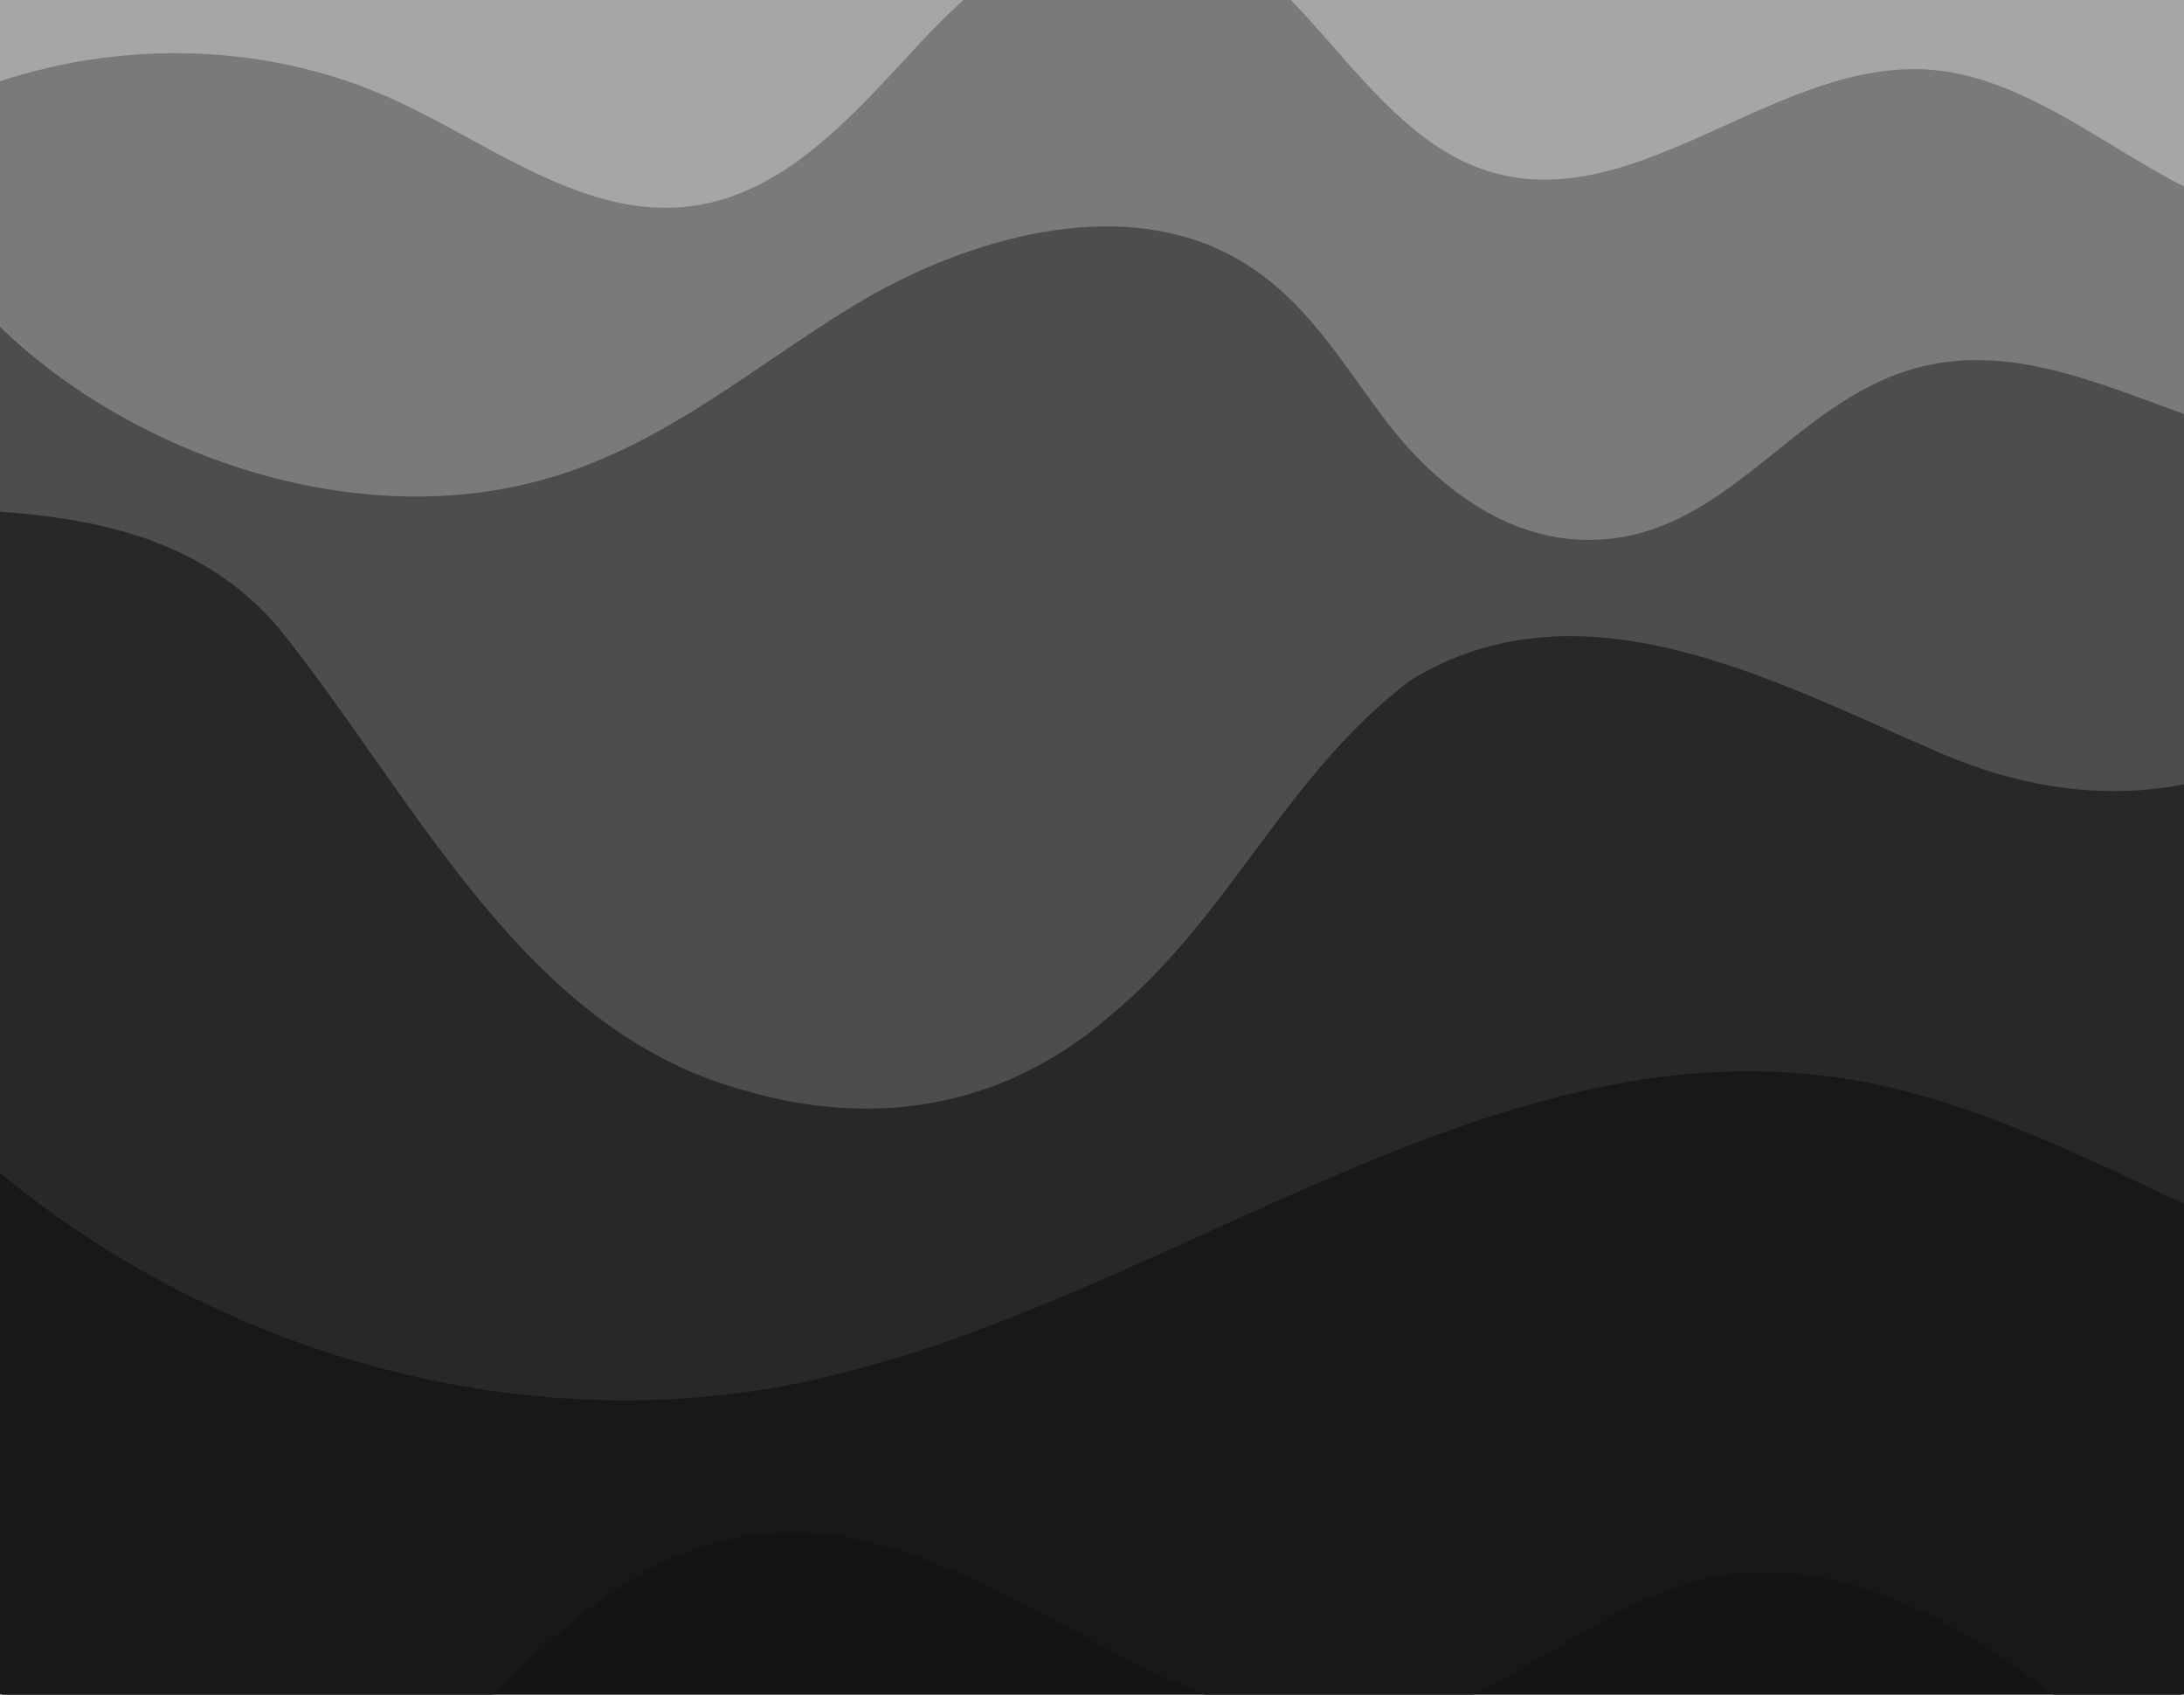 <?xml version="1.0" encoding="UTF-8"?>
<svg id="OBJECTS" xmlns="http://www.w3.org/2000/svg" xmlns:xlink="http://www.w3.org/1999/xlink" viewBox="0 0 1160 900">
  <defs>
    <style>
      .cls-1 {
        fill: none;
      }

      .cls-2 {
        fill: #a7a5a6;
        filter: url(#drop-shadow-5);
      }

      .cls-3 {
        fill: #1a1718;
        filter: url(#drop-shadow-1);
      }

      .cls-4 {
        fill: #7b7979;
        filter: url(#drop-shadow-4);
      }

      .cls-5 {
        fill: #292828;
        filter: url(#drop-shadow-2);
      }

      .cls-6 {
        fill: #4f4c4d;
        filter: url(#drop-shadow-3);
      }

      .cls-7 {
        fill: #151414;
      }

      .cls-8 {
        clip-path: url(#clippath);
      }
    </style>
    <clipPath id="clippath">
      <rect class="cls-1" x="-290" y="22.3" width="1740" height="1160" transform="translate(-22.3 1182.3) rotate(-90)"/>
    </clipPath>
    <filter id="drop-shadow-1" x="-33.64" y="-302.43" width="1228.56" height="1337.52" filterUnits="userSpaceOnUse">
      <feOffset dx="-5.01" dy="5.01"/>
      <feGaussianBlur result="blur" stdDeviation="6.02"/>
      <feFlood flood-color="#000" flood-opacity=".5"/>
      <feComposite in2="blur" operator="in"/>
      <feComposite in="SourceGraphic"/>
    </filter>
    <filter id="drop-shadow-2" x="-33.64" y="-302.43" width="1228.56" height="1064.4" filterUnits="userSpaceOnUse">
      <feOffset dx="-5.01" dy="5.01"/>
      <feGaussianBlur result="blur-2" stdDeviation="6.02"/>
      <feFlood flood-color="#000" flood-opacity=".5"/>
      <feComposite in2="blur-2" operator="in"/>
      <feComposite in="SourceGraphic"/>
    </filter>
    <filter id="drop-shadow-3" x="-33.64" y="-302.43" width="1228.56" height="909.6" filterUnits="userSpaceOnUse">
      <feOffset dx="-5.01" dy="5.01"/>
      <feGaussianBlur result="blur-3" stdDeviation="6.02"/>
      <feFlood flood-color="#000" flood-opacity=".5"/>
      <feComposite in2="blur-3" operator="in"/>
      <feComposite in="SourceGraphic"/>
    </filter>
    <filter id="drop-shadow-4" x="-33.64" y="-302.43" width="1228.56" height="607.44" filterUnits="userSpaceOnUse">
      <feOffset dx="-5.01" dy="5.01"/>
      <feGaussianBlur result="blur-4" stdDeviation="6.02"/>
      <feFlood flood-color="#000" flood-opacity=".5"/>
      <feComposite in2="blur-4" operator="in"/>
      <feComposite in="SourceGraphic"/>
    </filter>
    <filter id="drop-shadow-5" x="-33.35" y="-302.38" width="1228.08" height="430.8" filterUnits="userSpaceOnUse">
      <feOffset dx="-5" dy="5"/>
      <feGaussianBlur result="blur-5" stdDeviation="6"/>
      <feFlood flood-color="#000" flood-opacity=".5"/>
      <feComposite in2="blur-5" operator="in"/>
      <feComposite in="SourceGraphic"/>
    </filter>
  </defs>
  <rect class="cls-7" x="-288.26" y="81.33" width="1736.52" height="1157.68" transform="translate(-80.17 1240.17) rotate(-90)"/>
  <g class="cls-8">
    <g>
      <path class="cls-3" d="M407.45,809.83c119.66-14.4,222.3,122.43,340.49,98.81,59.74-11.94,105.67-63.19,165.28-75.75,65.93-13.89,131.74,22.52,184.84,64,27.77,21.69,54.78,45.51,83.49,66.01V-289.22s-1191.89,0-1191.89,0V1000.35c52.72,17.82,112.66,15.15,162.28-10.37,94.09-48.39,150.46-167.52,255.51-180.15Z"/>
      <path class="cls-5" d="M983.41,567.59c70.06,10.62,133.4,44.69,198.14,74.38V-289.22s-1191.89,0-1191.89,0v893.97c118.96,106.33,288.76,157.46,445.43,123.49,188.36-40.84,357.76-189.52,548.32-160.65Z"/>
      <path class="cls-6" d="M593.92,535.02c32.48-26.68,55.68-58.58,79.17-90.19,23.49-31.61,47.27-62.93,80.92-88.45,90.47-55.68,192.55,0,278.39,37.12,54.39,24.17,104.52,26.74,149.15,14.16V-289.22s-1191.89,0-1191.89,0V265.79c61.53,3.02,121.19,13.2,163.46,62.76,74.24,92.8,129.92,213.44,247.11,245.49,32.37,9.56,66.05,12.53,98.99,6.77,32.94-5.76,65.13-20.26,94.71-45.78Z"/>
      <path class="cls-4" d="M739.44,216.34c25.05,33.55,64.55,67.59,114.23,65.27,72.22-3.37,106.24-78.44,176.18-92.87,51.77-10.68,100.92,15.13,151.69,31.83v-509.78s-1191.89,0-1191.89,0V152.41c2.82,3.17,5.69,6.33,8.67,9.43,68.13,70.97,191.07,118.11,297.61,87.19,63.7-18.49,110.4-60.49,164.29-92.79,53.89-32.3,128.8-55.56,188.6-30.36,43.79,18.45,65.55,56.92,90.61,90.47Z"/>
      <path class="cls-2" d="M492.48,19.12c34.05-36.74,78.48-73.72,128.01-66.27,74.66,11.24,104.76,113.08,177.38,133.78,78.23,22.3,152.25-61.42,233.3-54.53,54.52,4.63,101.01,49.46,150.38,69.54v-390.86s-1191.89,0-1191.89,0V43.69c71.53-28.12,154.57-27.75,224.65,4.29,51.85,23.7,101.9,64.1,158.39,56.43,49.63-6.74,85.73-48.55,119.78-85.29Z"/>
    </g>
  </g>
</svg>